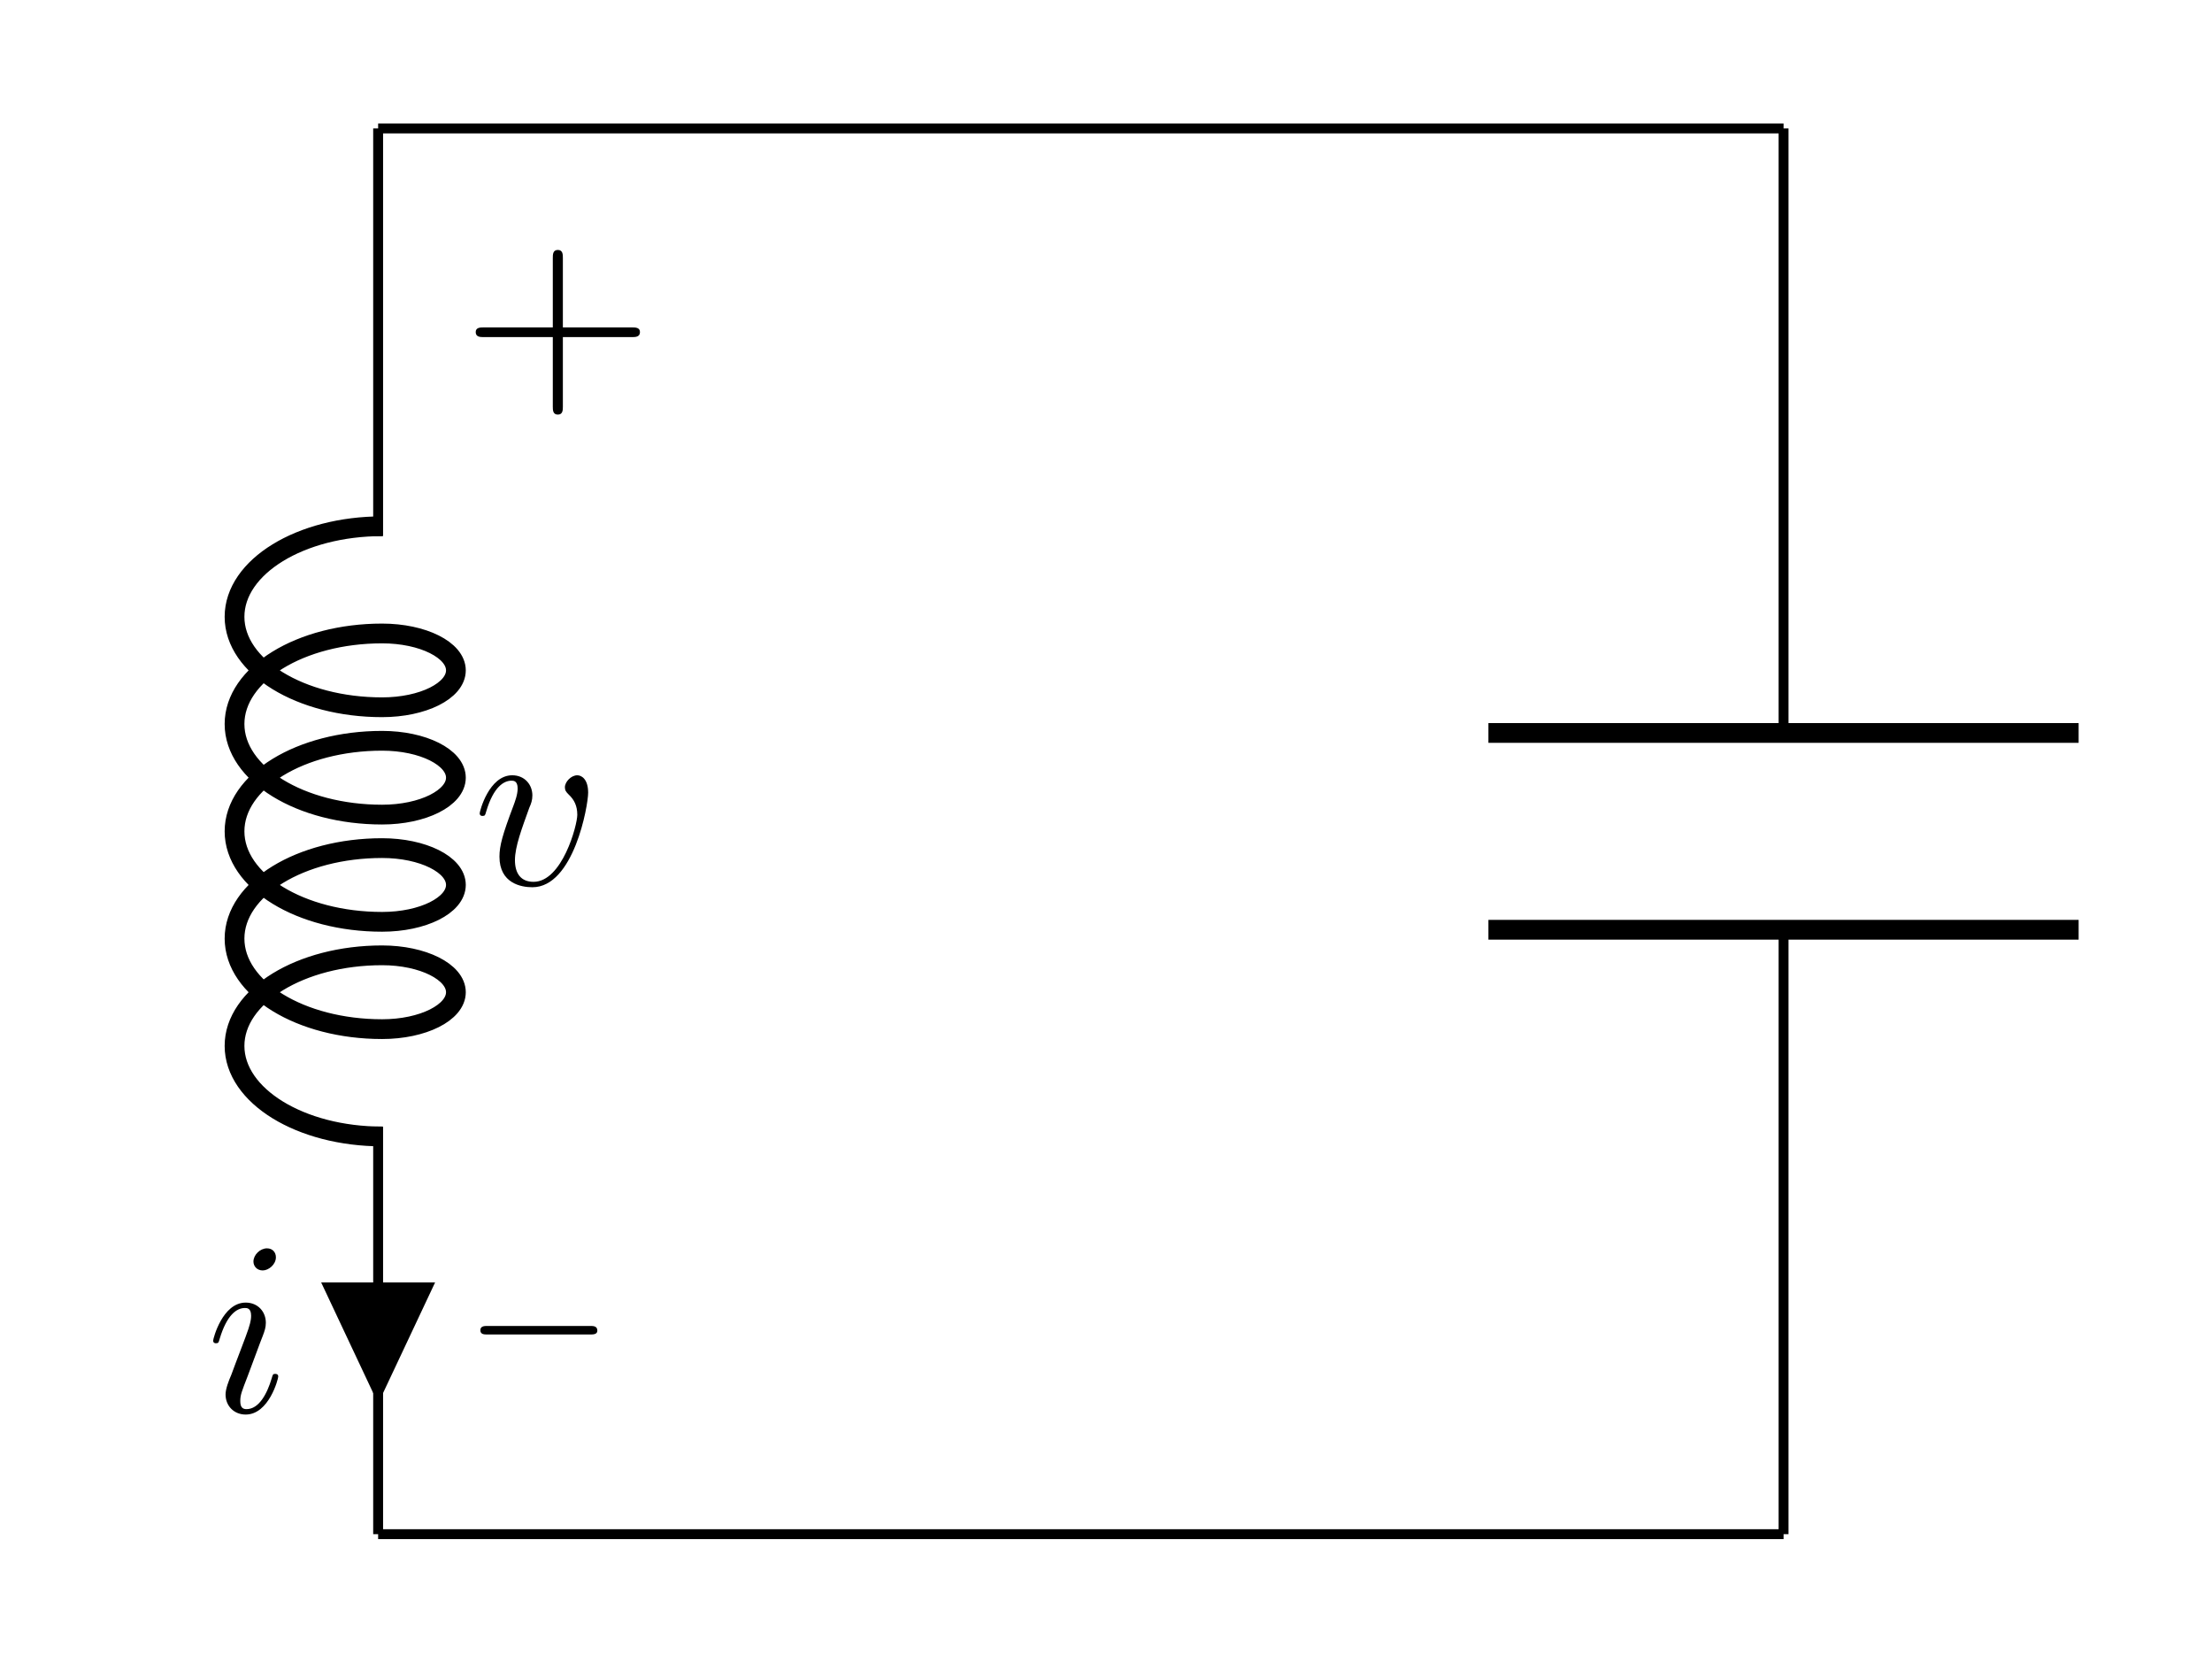 <?xml version="1.0" encoding="UTF-8"?>
<svg xmlns="http://www.w3.org/2000/svg" xmlns:xlink="http://www.w3.org/1999/xlink" width="89.232pt" height="67.054pt" viewBox="0 0 89.232 67.054" version="1.1">
<defs>
<g>
<symbol overflow="visible" id="glyph0-0">
<path style="stroke:none;" d=""/>
</symbol>
<symbol overflow="visible" id="glyph0-1">
<path style="stroke:none;" d="M 5.188 -1.578 C 5.297 -1.578 5.469 -1.578 5.469 -1.734 C 5.469 -1.922 5.297 -1.922 5.188 -1.922 L 1.031 -1.922 C 0.922 -1.922 0.75 -1.922 0.75 -1.75 C 0.75 -1.578 0.906 -1.578 1.031 -1.578 Z M 5.188 -1.578 "/>
</symbol>
<symbol overflow="visible" id="glyph1-0">
<path style="stroke:none;" d=""/>
</symbol>
<symbol overflow="visible" id="glyph1-1">
<path style="stroke:none;" d="M 4.078 -2.297 L 6.859 -2.297 C 7 -2.297 7.188 -2.297 7.188 -2.5 C 7.188 -2.688 7 -2.688 6.859 -2.688 L 4.078 -2.688 L 4.078 -5.484 C 4.078 -5.625 4.078 -5.812 3.875 -5.812 C 3.672 -5.812 3.672 -5.625 3.672 -5.484 L 3.672 -2.688 L 0.891 -2.688 C 0.75 -2.688 0.562 -2.688 0.562 -2.5 C 0.562 -2.297 0.75 -2.297 0.891 -2.297 L 3.672 -2.297 L 3.672 0.5 C 3.672 0.641 3.672 0.828 3.875 0.828 C 4.078 0.828 4.078 0.641 4.078 0.5 Z M 4.078 -2.297 "/>
</symbol>
<symbol overflow="visible" id="glyph2-0">
<path style="stroke:none;" d=""/>
</symbol>
<symbol overflow="visible" id="glyph2-1">
<path style="stroke:none;" d="M 4.672 -3.703 C 4.672 -4.25 4.406 -4.406 4.234 -4.406 C 3.984 -4.406 3.734 -4.141 3.734 -3.922 C 3.734 -3.797 3.781 -3.734 3.891 -3.625 C 4.109 -3.422 4.234 -3.172 4.234 -2.812 C 4.234 -2.391 3.625 -0.109 2.469 -0.109 C 1.953 -0.109 1.719 -0.453 1.719 -0.984 C 1.719 -1.531 2 -2.266 2.297 -3.094 C 2.375 -3.266 2.422 -3.406 2.422 -3.594 C 2.422 -4.031 2.109 -4.406 1.609 -4.406 C 0.672 -4.406 0.297 -2.953 0.297 -2.875 C 0.297 -2.766 0.391 -2.766 0.406 -2.766 C 0.516 -2.766 0.516 -2.797 0.562 -2.953 C 0.859 -3.953 1.281 -4.188 1.578 -4.188 C 1.656 -4.188 1.828 -4.188 1.828 -3.875 C 1.828 -3.625 1.719 -3.344 1.656 -3.172 C 1.219 -2.016 1.094 -1.562 1.094 -1.125 C 1.094 -0.047 1.969 0.109 2.422 0.109 C 4.094 0.109 4.672 -3.188 4.672 -3.703 Z M 4.672 -3.703 "/>
</symbol>
<symbol overflow="visible" id="glyph2-2">
<path style="stroke:none;" d="M 2.828 -6.234 C 2.828 -6.438 2.688 -6.594 2.469 -6.594 C 2.188 -6.594 1.922 -6.328 1.922 -6.062 C 1.922 -5.875 2.062 -5.703 2.297 -5.703 C 2.531 -5.703 2.828 -5.938 2.828 -6.234 Z M 2.078 -2.484 C 2.188 -2.766 2.188 -2.797 2.297 -3.062 C 2.375 -3.266 2.422 -3.406 2.422 -3.594 C 2.422 -4.031 2.109 -4.406 1.609 -4.406 C 0.672 -4.406 0.297 -2.953 0.297 -2.875 C 0.297 -2.766 0.391 -2.766 0.406 -2.766 C 0.516 -2.766 0.516 -2.797 0.562 -2.953 C 0.844 -3.891 1.234 -4.188 1.578 -4.188 C 1.656 -4.188 1.828 -4.188 1.828 -3.875 C 1.828 -3.656 1.75 -3.453 1.719 -3.344 C 1.641 -3.094 1.188 -1.938 1.031 -1.5 C 0.922 -1.25 0.797 -0.922 0.797 -0.703 C 0.797 -0.234 1.141 0.109 1.609 0.109 C 2.547 0.109 2.922 -1.328 2.922 -1.422 C 2.922 -1.531 2.828 -1.531 2.797 -1.531 C 2.703 -1.531 2.703 -1.5 2.656 -1.344 C 2.469 -0.719 2.141 -0.109 1.641 -0.109 C 1.469 -0.109 1.391 -0.203 1.391 -0.438 C 1.391 -0.688 1.453 -0.828 1.688 -1.438 Z M 2.078 -2.484 "/>
</symbol>
</g>
</defs>
<g id="surface1">
<path style="fill:none;stroke-width:0.399;stroke-linecap:butt;stroke-linejoin:miter;stroke:rgb(0%,0%,0%);stroke-opacity:1;stroke-miterlimit:10;" d="M -0 0.002 L -0 16.439 M -0 40.252 L -0 56.693 M -0 16.439 L -0 0.002 M -0 56.693 L 56.695 56.693 M 56.695 56.693 L 56.695 32.314 M 56.695 24.377 L 56.695 0.002 M 56.695 0.002 L -0 0.002 " transform="matrix(1,0,0,-1,15.254,61.873)"/>
<path style="fill:none;stroke-width:0.797;stroke-linecap:butt;stroke-linejoin:bevel;stroke:rgb(0%,0%,0%);stroke-opacity:1;stroke-miterlimit:10;" d="M 0.16 16.041 C -3.129 16.041 -5.793 17.678 -5.793 19.693 C -5.793 21.709 -3.129 23.346 0.16 23.346 C 1.805 23.346 3.137 22.678 3.137 21.857 C 3.137 21.037 1.805 20.369 0.16 20.369 C -3.129 20.369 -5.793 22.002 -5.793 24.021 C -5.793 26.037 -3.129 27.67 0.16 27.67 C 1.805 27.67 3.137 27.006 3.137 26.186 C 3.137 25.361 1.805 24.697 0.16 24.697 C -3.129 24.697 -5.793 26.33 -5.793 28.346 C -5.793 30.365 -3.129 31.998 0.16 31.998 C 1.805 31.998 3.137 31.33 3.137 30.51 C 3.137 29.689 1.805 29.021 0.16 29.021 C -3.129 29.021 -5.793 30.658 -5.793 32.674 C -5.793 34.689 -3.129 36.326 0.16 36.326 C 1.805 36.326 3.137 35.658 3.137 34.838 C 3.137 34.014 1.805 33.35 0.16 33.35 C -3.129 33.35 -5.793 34.982 -5.793 36.998 C -5.793 39.018 -3.129 40.65 0.16 40.65 " transform="matrix(1,0,0,-1,15.254,61.873)"/>
<g style="fill:rgb(0%,0%,0%);fill-opacity:1;">
  <use xlink:href="#glyph0-1" x="18.628" y="55.396"/>
</g>
<g style="fill:rgb(0%,0%,0%);fill-opacity:1;">
  <use xlink:href="#glyph1-1" x="18.628" y="15.892"/>
</g>
<g style="fill:rgb(0%,0%,0%);fill-opacity:1;">
  <use xlink:href="#glyph2-1" x="19.054" y="35.672"/>
</g>
<path style="fill-rule:nonzero;fill:rgb(0%,0%,0%);fill-opacity:1;stroke-width:0.399;stroke-linecap:butt;stroke-linejoin:miter;stroke:rgb(0%,0%,0%);stroke-opacity:1;stroke-miterlimit:10;" d="M -0 9.955 L -1.984 9.955 L -0 5.74 L 1.984 9.955 L -0 9.955 " transform="matrix(1,0,0,-1,15.254,61.873)"/>
<g style="fill:rgb(0%,0%,0%);fill-opacity:1;">
  <use xlink:href="#glyph2-2" x="8.302" y="56.938"/>
</g>
<path style="fill:none;stroke-width:0.797;stroke-linecap:butt;stroke-linejoin:miter;stroke:rgb(0%,0%,0%);stroke-opacity:1;stroke-miterlimit:10;" d="M 68.598 32.314 L 44.789 32.314 M 68.598 24.377 L 44.789 24.377 " transform="matrix(1,0,0,-1,15.254,61.873)"/>
</g>
</svg>
